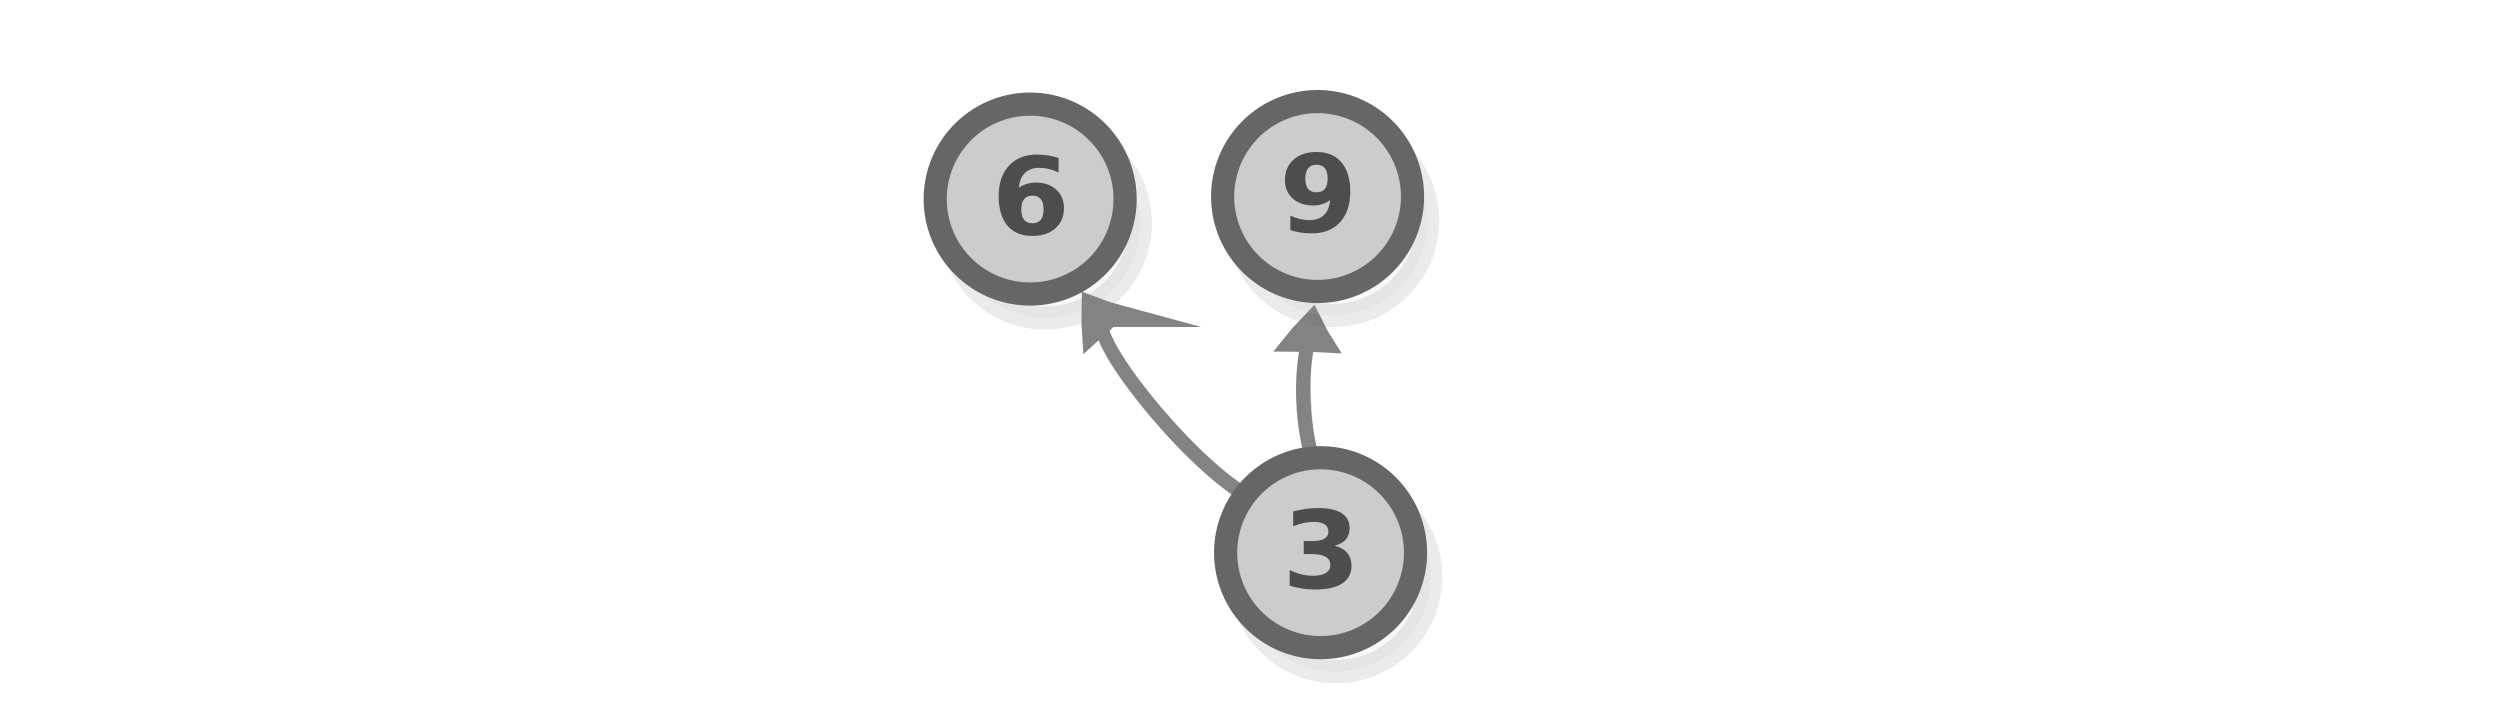 <?xml version="1.0" encoding="UTF-8" standalone="no"?>
<svg
   xmlns:dc="http://purl.org/dc/elements/1.1/"
   xmlns:cc="http://creativecommons.org/ns#"
   xmlns:rdf="http://www.w3.org/1999/02/22-rdf-syntax-ns#"
   xmlns:svg="http://www.w3.org/2000/svg"
   xmlns="http://www.w3.org/2000/svg"
   xmlns:sodipodi="http://sodipodi.sourceforge.net/DTD/sodipodi-0.dtd"
   xmlns:inkscape="http://www.inkscape.org/namespaces/inkscape"
   viewBox="0 0 595.3 170"
   version="1.1"
   id="svg3397"
   sodipodi:docname="divides_poset_meet.svg"
   inkscape:version="0.92.5 (2060ec1f9f, 2020-04-08)"
   width="595.3"
   height="170">
  <defs
     id="defs3401" />
  <sodipodi:namedview
     pagecolor="#ffffff"
     bordercolor="#666666"
     borderopacity="1"
     objecttolerance="10"
     gridtolerance="10"
     guidetolerance="10"
     inkscape:pageopacity="0"
     inkscape:pageshadow="2"
     inkscape:window-width="2560"
     inkscape:window-height="1376"
     id="namedview3399"
     showgrid="false"
     inkscape:zoom="7.7135651"
     inkscape:cx="249.79851"
     inkscape:cy="117.51476"
     inkscape:window-x="0"
     inkscape:window-y="27"
     inkscape:window-maximized="1"
     inkscape:current-layer="svg3397"
     inkscape:document-rotation="0"
     showguides="false" />
  <g
     style="display:inline;fill:#dddddd;stroke:#838383;stroke-width:6.389;stroke-miterlimit:10"
     id="g1482-7-0-7"
     transform="matrix(-0.005,-0.28,0.391,-0.026,225.217,171.834)"
     inkscape:transform-center-x="-15.248575"
     inkscape:transform-center-y="90.778908">
    <path
       style="stroke-width:35.526"
       inkscape:connector-curvature="0"
       id="path1478-7-9-4"
       transform="matrix(0.477,-0.029,0.032,0.429,147.58,197.367)"
       d="m 315.1,101.79 c 10.682,-4.135 21.77,-7.738 33.127,-11.074 -8.518,-8.139 -17.577,-16.01 -27.178,-23.616 -2.04,12.119 -3.103,21.663 -5.949,34.69 z" />
    <path
       style="stroke-width:10.649;paint-order:markers fill stroke"
       inkscape:connector-curvature="0"
       id="path1480-1-3-3"
       transform="matrix(0.896,0,0,0.817,18.384,154.236)"
       d="m 197.036,89.49 c 39.237,-9.724 89.303,-9.828 120.462,-3.317" />
  </g>
  <g
     id="g2760-913-7"
     transform="matrix(0.919,0,-2.1217656e-8,0.919,197.702,-30.393)"
     style="fill:#dddddd;stroke:#838383;stroke-width:6.389;stroke-miterlimit:10">
    <g
       id="g2749-8-4"
       style="fill:#cccccc;stroke:#666666"
       transform="translate(0.286,0.288)">
      <path
         style="opacity:0.13;fill:#cccccc;stroke:#666666;stroke-width:6;stroke-miterlimit:10"
         d="m 80.041,90.581 a 24.6,24.6 0 0 1 -24.6,24.6 24.6,24.6 0 0 1 -24.6,-24.6 24.6,24.6 0 0 1 24.6,-24.6 24.6,24.6 0 0 1 24.6,24.6 z"
         id="circle3369-74-1" />
      <path
         style="fill:#cccccc;stroke:#666666;stroke-width:6;stroke-miterlimit:10"
         d="m 76.108,84.367 a 24.6,24.6 0 0 1 -24.6,24.6 24.6,24.6 0 0 1 -24.6,-24.6 24.6,24.6 0 0 1 24.6,-24.6 24.6,24.6 0 0 1 24.6,24.6 z"
         id="circle3383-9-8" />
    </g>
    <g
       aria-label="6"
       transform="scale(1.022,0.978)"
       style="font-style:normal;font-weight:normal;font-size:28.543px;line-height:1.25;font-family:sans-serif;fill:#4d4d4d;fill-opacity:1;stroke:none;stroke-width:0.714"
       id="text2753-3-5">
      <path
         d="m 51.255,85.649 q -1.408,0 -2.118,0.92 -0.697,0.906 -0.697,2.732 0,1.826 0.697,2.746 0.711,0.906 2.118,0.906 1.422,0 2.118,-0.906 0.711,-0.92 0.711,-2.746 0,-1.826 -0.711,-2.732 -0.697,-0.92 -2.118,-0.92 z m 6.634,-9.993 v 3.847 q -1.324,-0.627 -2.495,-0.92 -1.171,-0.307 -2.286,-0.307 -2.397,0 -3.735,1.338 -1.338,1.324 -1.561,3.944 0.92,-0.683 1.993,-1.017 1.073,-0.348 2.341,-0.348 3.192,0 5.143,1.868 1.965,1.868 1.965,4.892 0,3.345 -2.188,5.366 -2.188,2.007 -5.867,2.007 -4.056,0 -6.286,-2.732 -2.216,-2.746 -2.216,-7.777 0,-5.157 2.592,-8.097 2.606,-2.955 7.136,-2.955 1.436,0 2.787,0.223 1.352,0.223 2.676,0.669 z"
         style="font-style:normal;font-variant:normal;font-weight:bold;font-stretch:normal;font-family:sans-serif;-inkscape-font-specification:'sans-serif Bold';fill:#4d4d4d;stroke-width:0.714"
         id="path128259" />
    </g>
  </g>
  <g
     id="g2760-913-0-6-8"
     transform="matrix(0.919,0,-2.1217656e-8,0.919,266.143,-30.999)"
     style="fill:#dddddd;stroke:#838383;stroke-width:6.389;stroke-miterlimit:10">
    <g
       id="g2749-8-6-8-6"
       style="fill:#cccccc;stroke:#666666"
       transform="translate(0.286,0.288)">
      <path
         style="opacity:0.13;fill:#cccccc;stroke:#666666;stroke-width:6;stroke-miterlimit:10"
         d="m 80.041,90.581 a 24.6,24.6 0 0 1 -24.6,24.6 24.6,24.6 0 0 1 -24.6,-24.6 24.6,24.6 0 0 1 24.6,-24.6 24.6,24.6 0 0 1 24.6,24.6 z"
         id="circle3369-74-0-5-7" />
      <path
         style="fill:#cccccc;stroke:#666666;stroke-width:6;stroke-miterlimit:10"
         d="m 76.108,84.367 a 24.6,24.6 0 0 1 -24.6,24.6 24.6,24.6 0 0 1 -24.6,-24.6 24.6,24.6 0 0 1 24.6,-24.6 24.6,24.6 0 0 1 24.6,24.6 z"
         id="circle3383-9-4-3-1" />
    </g>
    <g
       aria-label="9"
       transform="scale(1.022,0.978)"
       style="font-style:normal;font-weight:normal;font-size:28.543px;line-height:1.25;font-family:sans-serif;fill:#4d4d4d;fill-opacity:1;stroke:none;stroke-width:0.714"
       id="text2753-3-0-7-8">
      <path
         d="m 43.784,95.461 v -3.847 q 1.282,0.599 2.453,0.906 1.171,0.293 2.314,0.293 2.397,0 3.735,-1.324 1.338,-1.338 1.575,-3.958 -0.948,0.697 -2.021,1.045 -1.073,0.348 -2.327,0.348 -3.192,0 -5.157,-1.854 -1.951,-1.868 -1.951,-4.906 0,-3.359 2.174,-5.38 2.188,-2.021 5.854,-2.021 4.07,0 6.3,2.746 2.23,2.746 2.23,7.763 0,5.157 -2.606,8.111 -2.606,2.941 -7.15,2.941 -1.463,0 -2.801,-0.223 -1.338,-0.209 -2.62,-0.641 z m 6.62,-10.021 q 1.408,0 2.118,-0.906 0.711,-0.92 0.711,-2.746 0,-1.812 -0.711,-2.732 -0.711,-0.92 -2.118,-0.92 -1.408,0 -2.118,0.92 -0.711,0.92 -0.711,2.732 0,1.826 0.711,2.746 0.711,0.906 2.118,0.906 z"
         style="font-style:normal;font-variant:normal;font-weight:bold;font-stretch:normal;font-family:sans-serif;-inkscape-font-specification:'sans-serif Bold';fill:#4d4d4d;stroke-width:0.714"
         id="path128264" />
    </g>
  </g>
  <g
     style="display:inline;fill:#dddddd;stroke:#838383;stroke-width:6.389;stroke-miterlimit:10"
     id="g1482-7-0-4-49"
     transform="matrix(-0.194,-0.203,0.27,-0.285,260.498,202.309)"
     inkscape:transform-center-x="170.54007"
     inkscape:transform-center-y="-64.392973">
    <path
       style="stroke-width:35.526"
       inkscape:connector-curvature="0"
       id="path1478-7-9-0-8"
       transform="matrix(0.477,-0.029,0.032,0.429,147.58,197.367)"
       d="m 315.1,101.79 c 10.682,-4.135 21.77,-7.738 33.127,-11.074 -8.518,-8.139 -17.577,-16.01 -27.178,-23.616 -2.04,12.119 -3.103,21.663 -5.949,34.69 z" />
    <path
       style="fill:none;stroke-width:10.649;paint-order:markers fill stroke"
       inkscape:connector-curvature="0"
       id="path1480-1-3-31-1"
       d="M 96.459,77.578 C 147.55,60.645 303.771,69.059 317.498,86.173"
       sodipodi:nodetypes="cc"
       transform="matrix(0.896,0,0,0.817,18.384,154.236)" />
  </g>
  <g
     id="g2760-91"
     transform="matrix(0.919,0,-2.1217656e-8,0.919,266.859,53.807)"
     style="fill:#dddddd;stroke:#838383;stroke-width:6.389;stroke-miterlimit:10">
    <g
       id="g2749-7"
       style="fill:#cccccc;stroke:#666666"
       transform="translate(0.286,0.288)">
      <path
         style="opacity:0.13;fill:#cccccc;stroke:#666666;stroke-width:6;stroke-miterlimit:10"
         d="m 80.041,90.581 a 24.6,24.6 0 0 1 -24.6,24.6 24.6,24.6 0 0 1 -24.6,-24.6 24.6,24.6 0 0 1 24.6,-24.6 24.6,24.6 0 0 1 24.6,24.6 z"
         id="circle3369-7" />
      <path
         style="fill:#cccccc;stroke:#666666;stroke-width:6;stroke-miterlimit:10"
         d="m 76.108,84.367 a 24.6,24.6 0 0 1 -24.6,24.6 24.6,24.6 0 0 1 -24.6,-24.6 24.6,24.6 0 0 1 24.6,-24.6 24.6,24.6 0 0 1 24.6,24.6 z"
         id="circle3383-4" />
    </g>
    <g
       aria-label="3"
       transform="scale(1.022,0.978)"
       style="font-style:normal;font-weight:normal;font-size:28.543px;line-height:1.25;font-family:sans-serif;fill:#4d4d4d;fill-opacity:1;stroke:none;stroke-width:0.714"
       id="text2753-1">
      <path
         d="m 54.223,84.701 q 2.104,0.544 3.192,1.895 1.101,1.338 1.101,3.415 0,3.094 -2.369,4.711 -2.369,1.603 -6.913,1.603 -1.603,0 -3.219,-0.265 -1.603,-0.251 -3.178,-0.767 v -4.139 q 1.505,0.753 2.983,1.143 1.491,0.376 2.927,0.376 2.132,0 3.261,-0.739 1.143,-0.739 1.143,-2.118 0,-1.422 -1.171,-2.146 -1.157,-0.739 -3.429,-0.739 h -2.146 v -3.456 h 2.258 q 2.021,0 3.01,-0.627 0.99,-0.641 0.99,-1.937 0,-1.199 -0.962,-1.854 -0.962,-0.655 -2.718,-0.655 -1.296,0 -2.62,0.293 -1.324,0.293 -2.634,0.864 v -3.93 q 1.589,-0.446 3.15,-0.669 1.561,-0.223 3.066,-0.223 4.056,0 6.063,1.338 2.021,1.324 2.021,4 0,1.826 -0.962,2.996 -0.962,1.157 -2.843,1.631 z"
         style="font-style:normal;font-variant:normal;font-weight:bold;font-stretch:normal;font-family:sans-serif;-inkscape-font-specification:'sans-serif Bold';fill:#4d4d4d;stroke-width:0.714"
         id="path128269" />
    </g>
  </g>
</svg>
